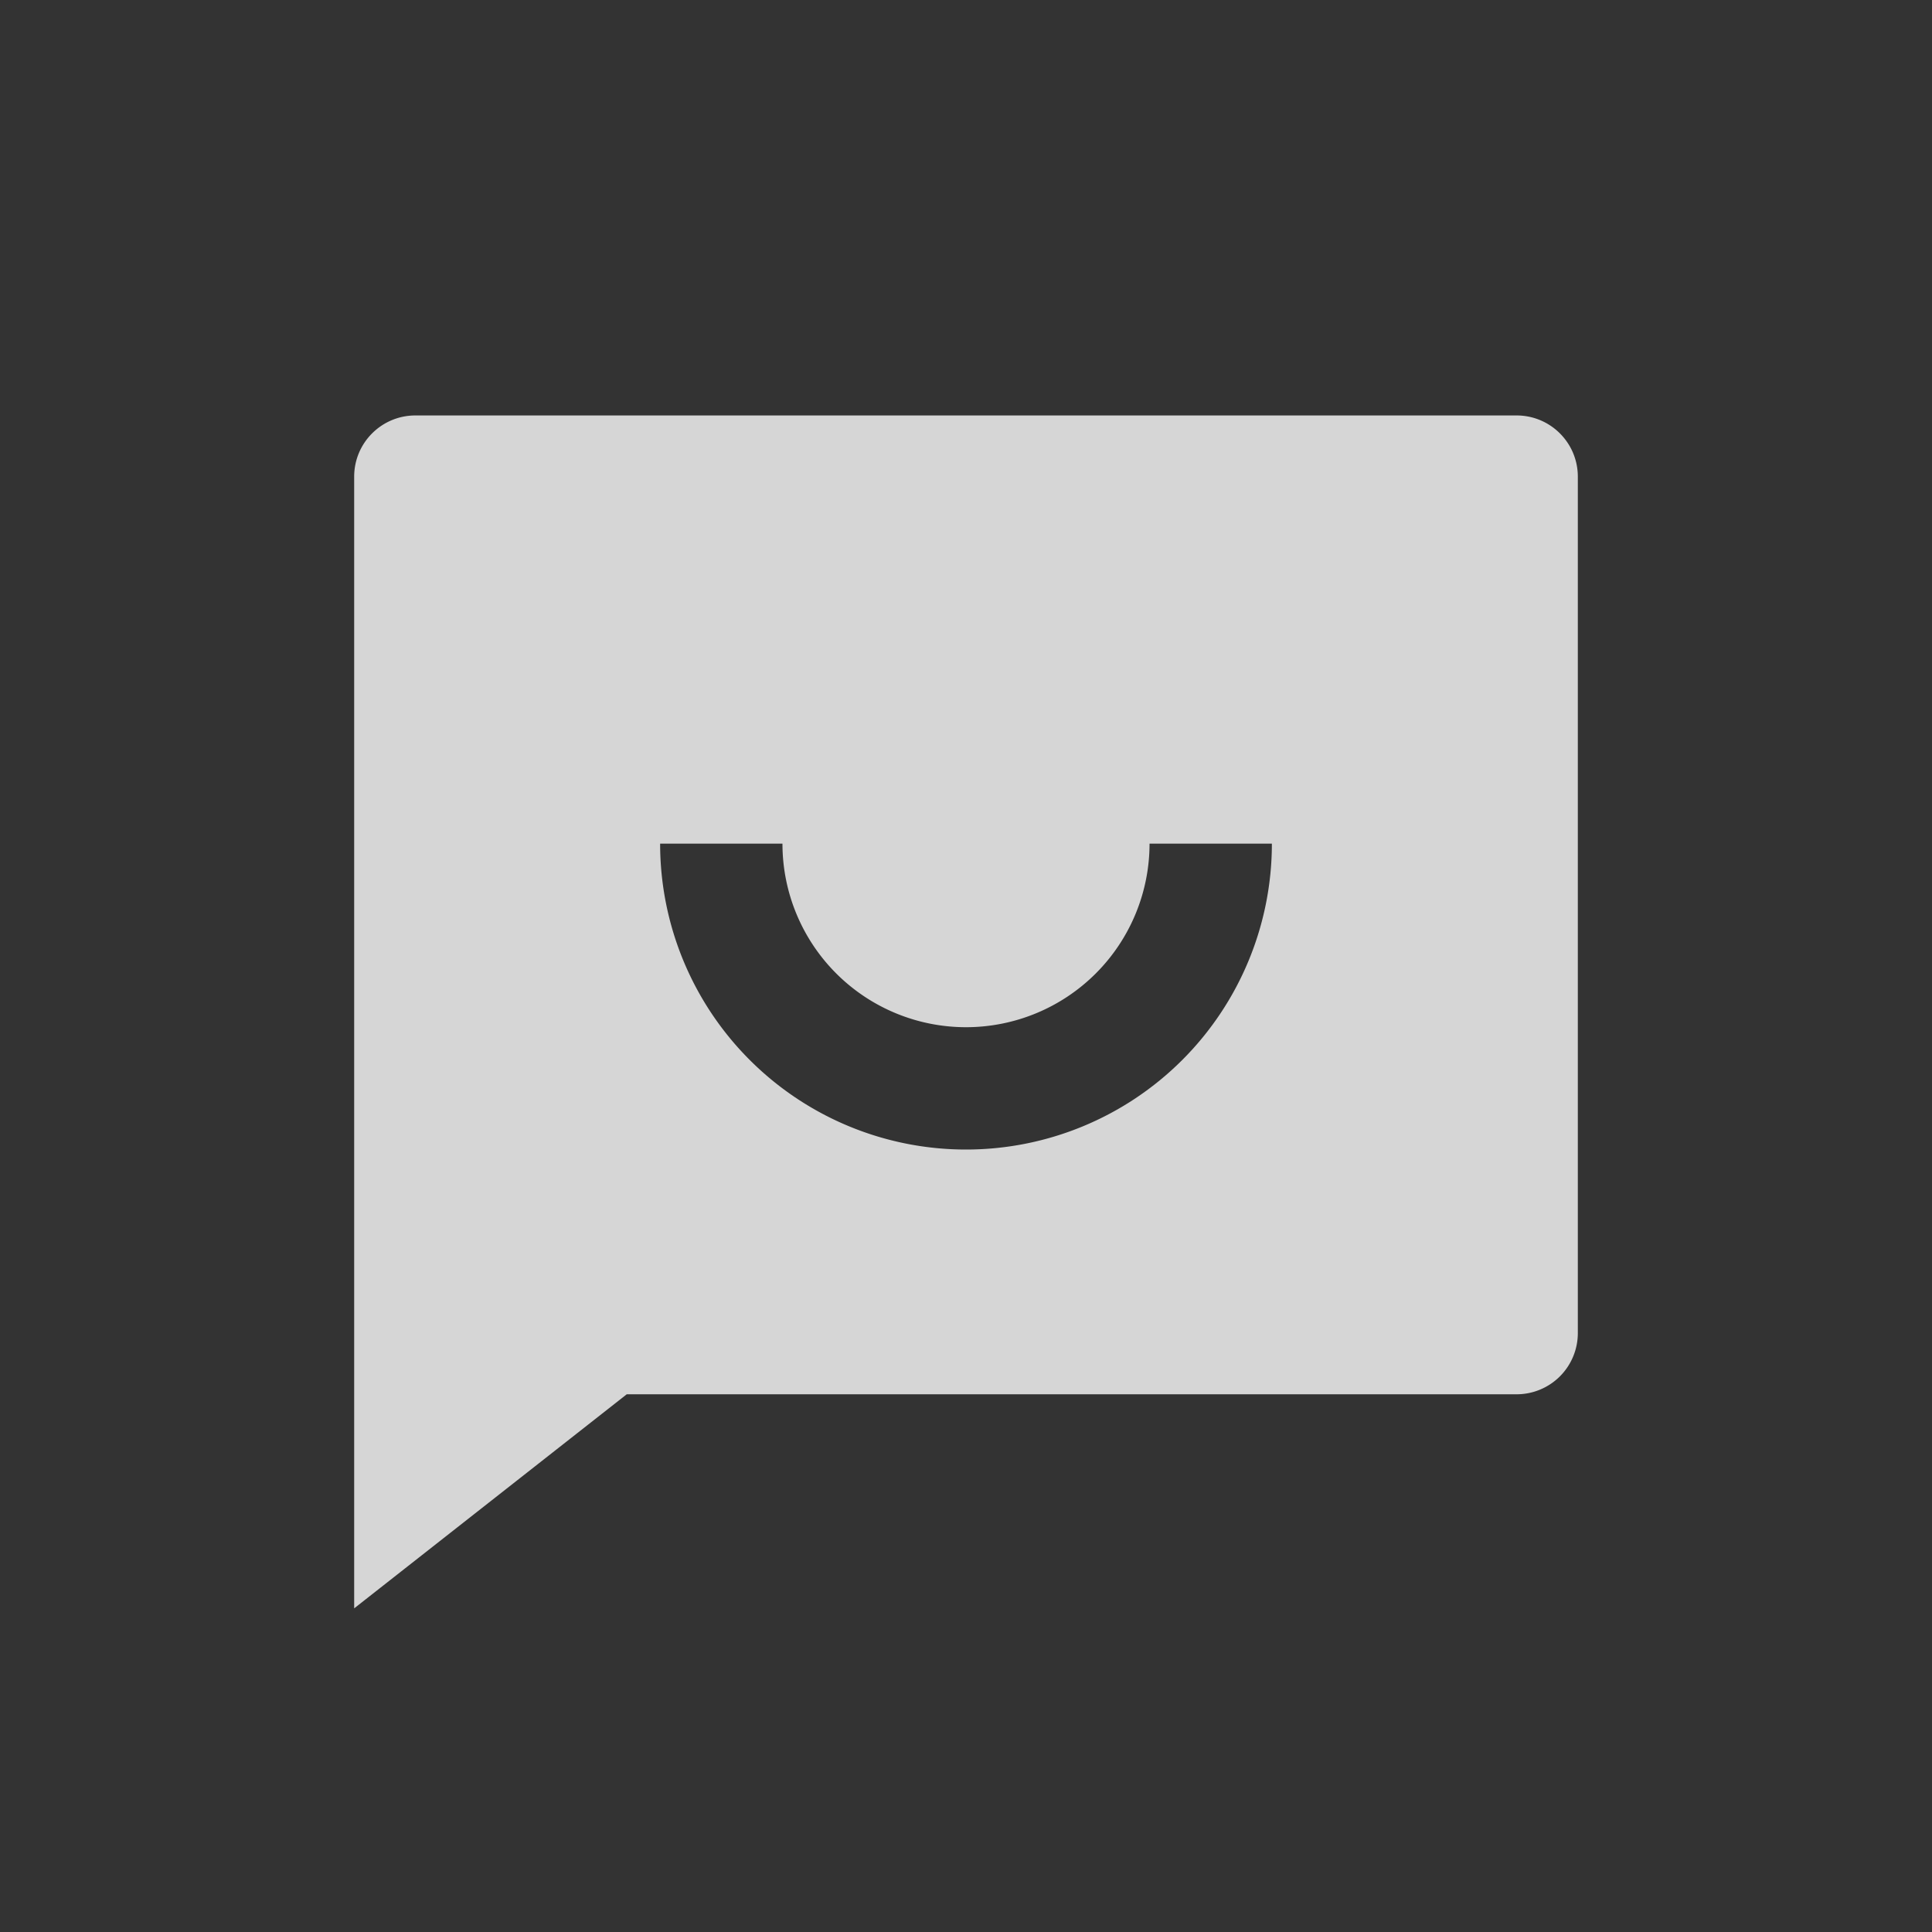 <svg width="25" height="25" viewBox="0 0 25 25" xmlns="http://www.w3.org/2000/svg">
    <rect x="0" y="0" width="25" height="25" fill="#333333" stroke="none"/>
    <g fill="none" fill-rule="evenodd" opacity=".8">
        <path d="M3 3h19v19H3z"/>
        <path d="m8.11 18.042-3.527 2.77V6.168c0-.438.355-.792.792-.792h14.25c.437 0 .792.354.792.792V17.25a.792.792 0 0 1-.792.792H8.11zm.432-7.125a3.958 3.958 0 0 0 7.916 0h-1.583a2.375 2.375 0 1 1-4.75 0H8.542z" fill="#FFF" fill-rule="nonzero"/>
    </g>
</svg>
